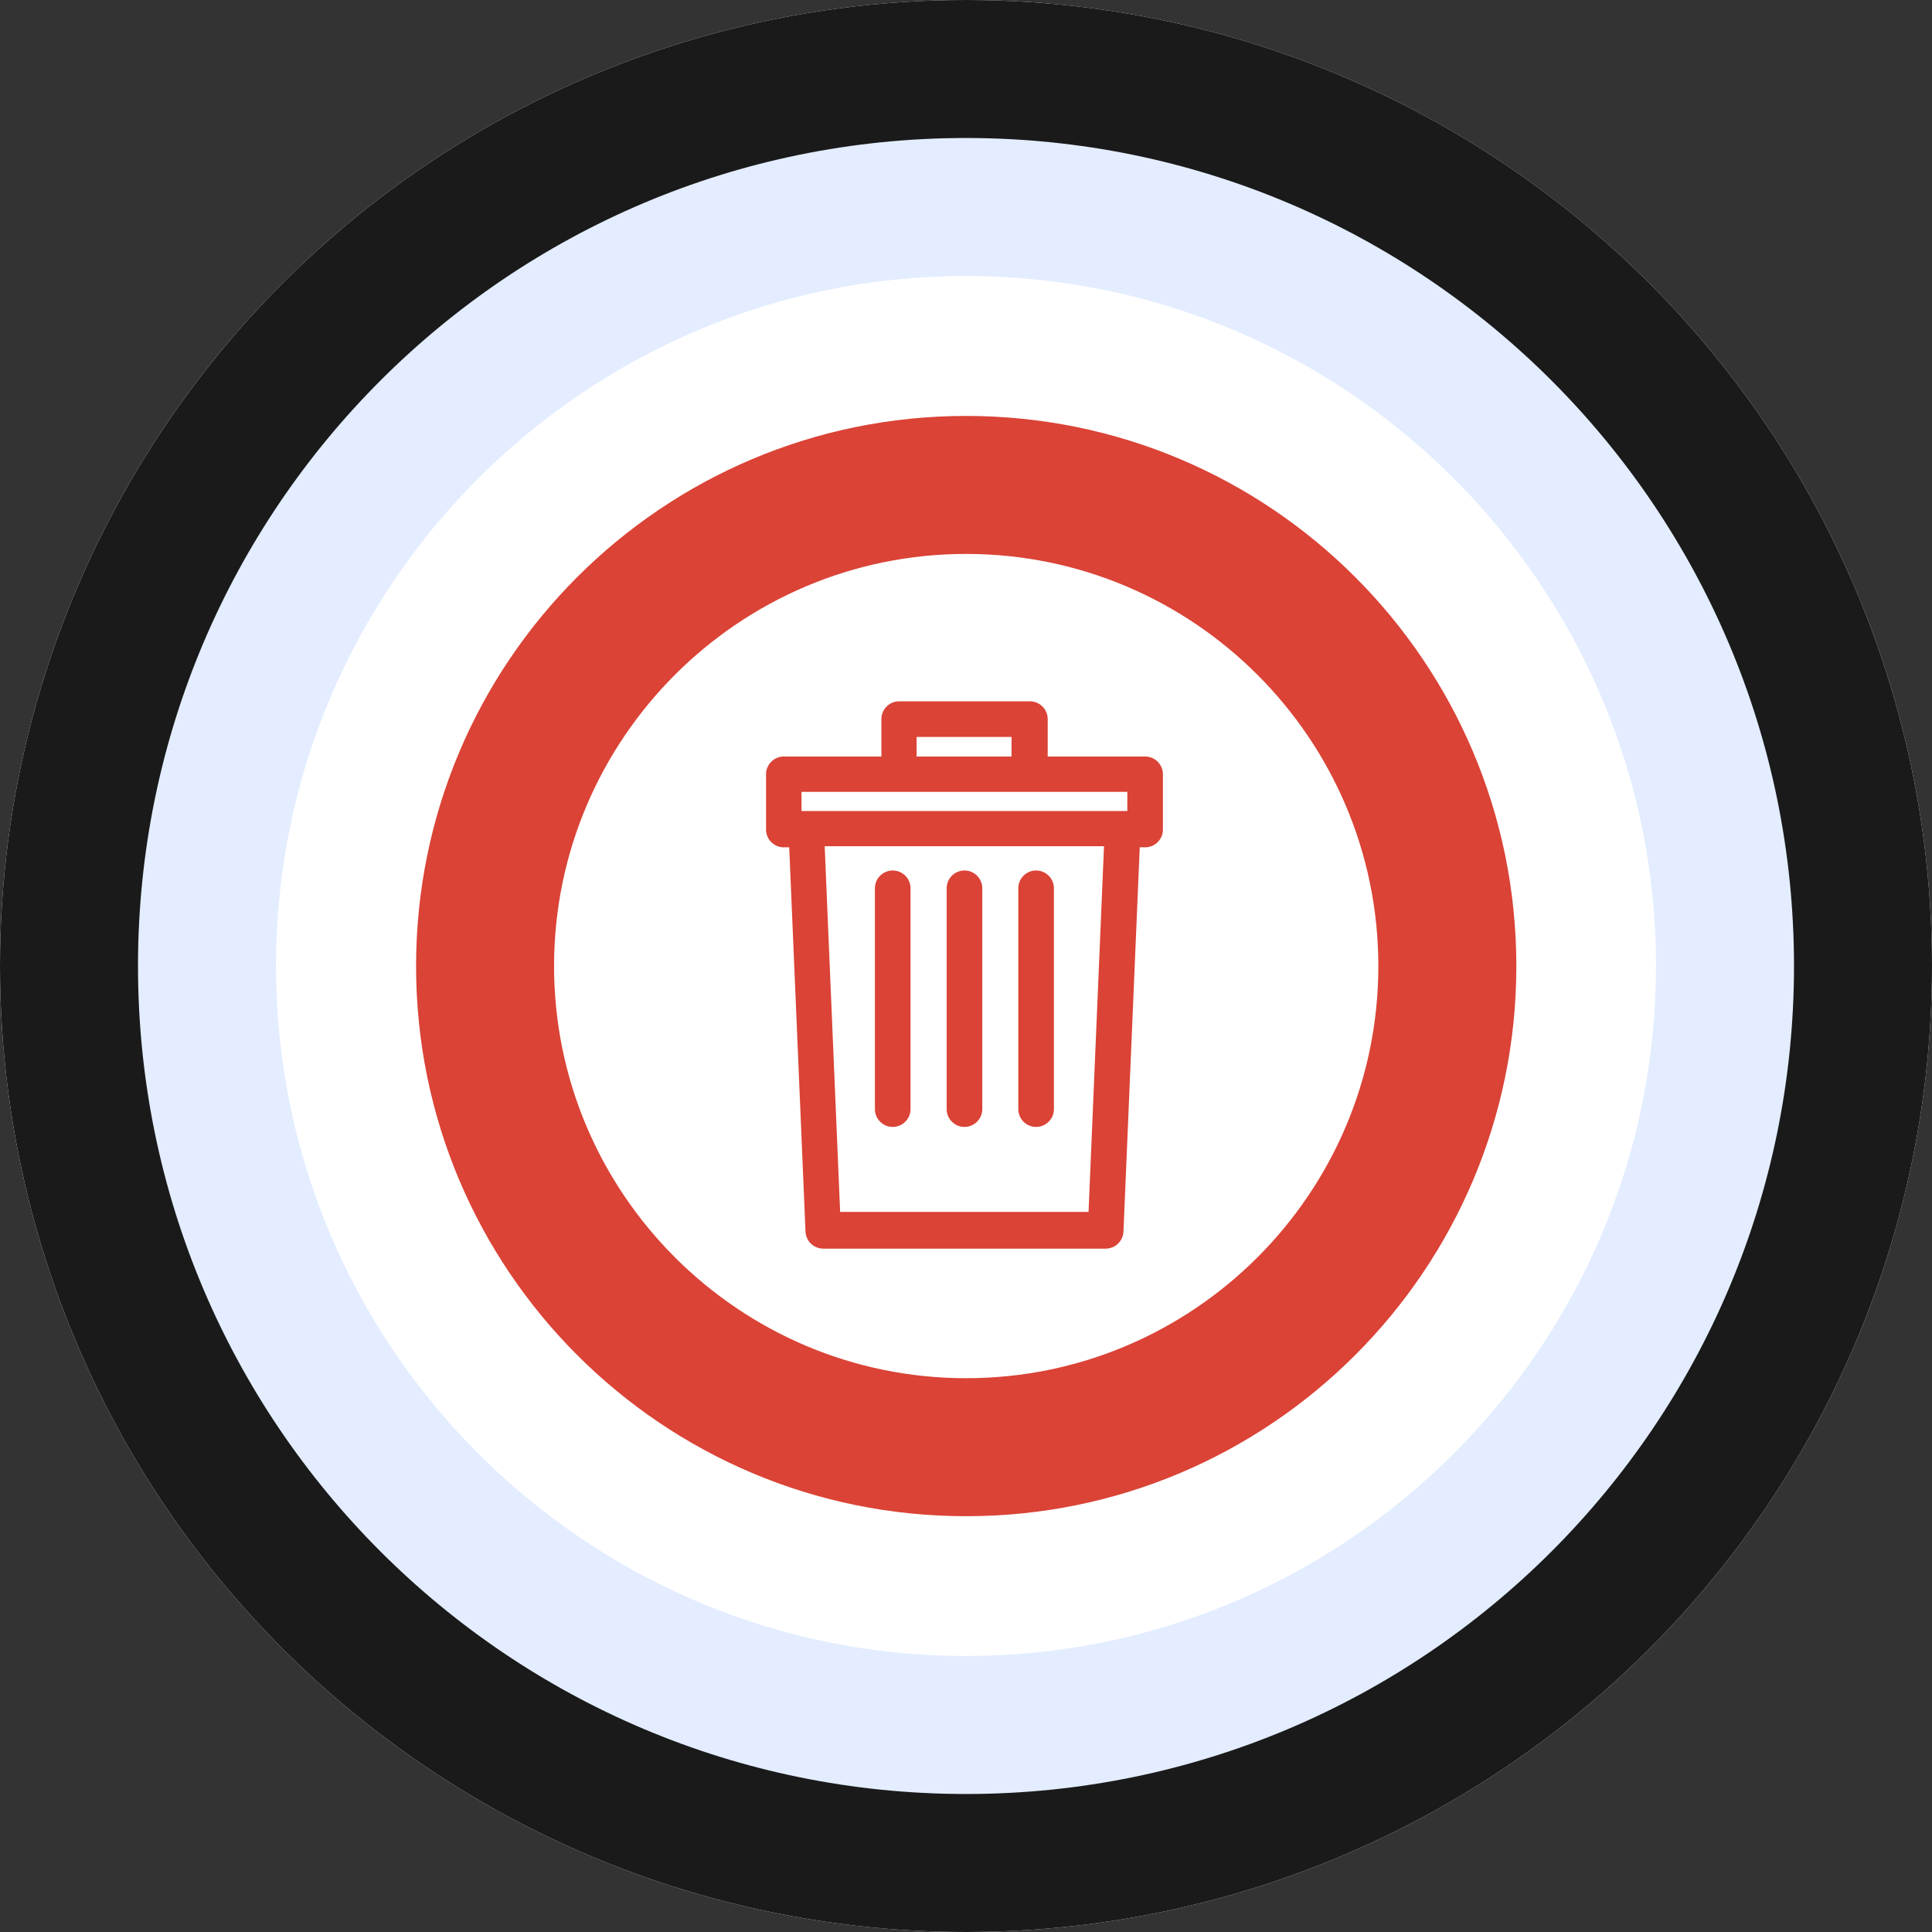 <svg xmlns="http://www.w3.org/2000/svg" width="14" height="14" viewBox="0 0 14 14">
  <rect x="0" y="0" width="14" height="14" fill="#333333" stroke="none"/>
  <g id="Group_8586" data-name="Group 8586" transform="translate(-1025.409 -715.487)">
    <g id="Ellipse_1_copy" data-name="Ellipse 1 copy" transform="translate(1039.409 715.487) rotate(90)" fill="#fff" stroke="#1a1a1a" stroke-linejoin="round" stroke-width="4">
      <circle cx="7" cy="7" r="7" stroke="none"/>
      <circle cx="7" cy="7" r="5" fill="none"/>
    </g>
    <g id="Path_8154" data-name="Path 8154" transform="translate(1026.409 716.487)" fill="#fff">
      <path d="M 6 11.5 C 2.967 11.5 0.5 9.033 0.5 6 C 0.5 2.967 2.967 0.5 6 0.5 C 9.033 0.5 11.5 2.967 11.5 6 C 11.5 9.033 9.033 11.5 6 11.5 Z" stroke="none"/>
      <path d="M 6 1 C 3.243 1 1 3.243 1 6 C 1 8.757 3.243 11 6 11 C 8.757 11 11 8.757 11 6 C 11 3.243 8.757 1 6 1 M 6 0 C 9.314 0 12 2.686 12 6 C 12 9.314 9.314 12 6 12 C 2.686 12 0 9.314 0 6 C 0 2.686 2.686 0 6 0 Z" stroke="none" fill="#e3edff"/>
    </g>
    <g id="Group_8321" data-name="Group 8321" transform="translate(1028.424 718.501)">
      <g id="Path_8155" data-name="Path 8155" transform="translate(7.973) rotate(90)" fill="#fff">
        <path d="M 3.987 7.473 C 2.064 7.473 0.5 5.909 0.5 3.987 C 0.5 2.064 2.064 0.5 3.987 0.5 C 5.909 0.5 7.473 2.064 7.473 3.987 C 7.473 5.909 5.909 7.473 3.987 7.473 Z" stroke="none"/>
        <path d="M 3.987 1 C 2.34 1 1 2.34 1 3.987 C 1 5.633 2.34 6.973 3.987 6.973 C 5.633 6.973 6.973 5.633 6.973 3.987 C 6.973 2.34 5.633 1 3.987 1 M 3.987 -1.430511474609375e-06 C 6.188 -1.430511474609375e-06 7.973 1.785 7.973 3.987 C 7.973 6.188 6.188 7.973 3.987 7.973 C 1.785 7.973 -1.430511474609375e-06 6.188 -1.430511474609375e-06 3.987 C -1.430511474609375e-06 1.785 1.785 -1.430511474609375e-06 3.987 -1.430511474609375e-06 Z" stroke="none" fill="#da4336"/>
      </g>
      <g id="Group_8320" data-name="Group 8320" transform="translate(2.535 2.068)">
        <g id="Group_8587" data-name="Group 8587">
          <path id="Path_8016" data-name="Path 8016" d="M72.757.4h-.707V.129A.129.129,0,0,0,71.92,0h-.946a.129.129,0,0,0-.129.129V.4h-.707a.129.129,0,0,0-.129.129v.4a.129.129,0,0,0,.129.129h.039l.118,2.784a.129.129,0,0,0,.129.124H72.47a.129.129,0,0,0,.129-.124l.118-2.784h.039a.129.129,0,0,0,.129-.129v-.4A.129.129,0,0,0,72.757.4ZM71.1.258h.688V.4H71.1ZM72.346,3.7h-1.8l-.112-2.65h2.024ZM72.627.795H70.266V.656h2.361Z" transform="translate(-70.008)" fill="#da4336"/>
          <path id="Path_8017" data-name="Path 8017" d="M172.268,187.3a.129.129,0,0,0-.129.129v1.6a.129.129,0,0,0,.258,0v-1.6A.129.129,0,0,0,172.268,187.3Z" transform="translate(-171.349 -186.074)" fill="#da4336"/>
          <path id="Path_8018" data-name="Path 8018" d="M239.431,187.3a.129.129,0,0,0-.129.129v1.6a.129.129,0,0,0,.258,0v-1.6A.129.129,0,0,0,239.431,187.3Z" transform="translate(-237.992 -186.074)" fill="#da4336"/>
          <path id="Path_8019" data-name="Path 8019" d="M306.594,187.3a.129.129,0,0,0-.129.129v1.6a.129.129,0,1,0,.258,0v-1.6A.129.129,0,0,0,306.594,187.3Z" transform="translate(-304.636 -186.074)" fill="#da4336"/>
        </g>
      </g>
    </g>
  </g>
</svg>
